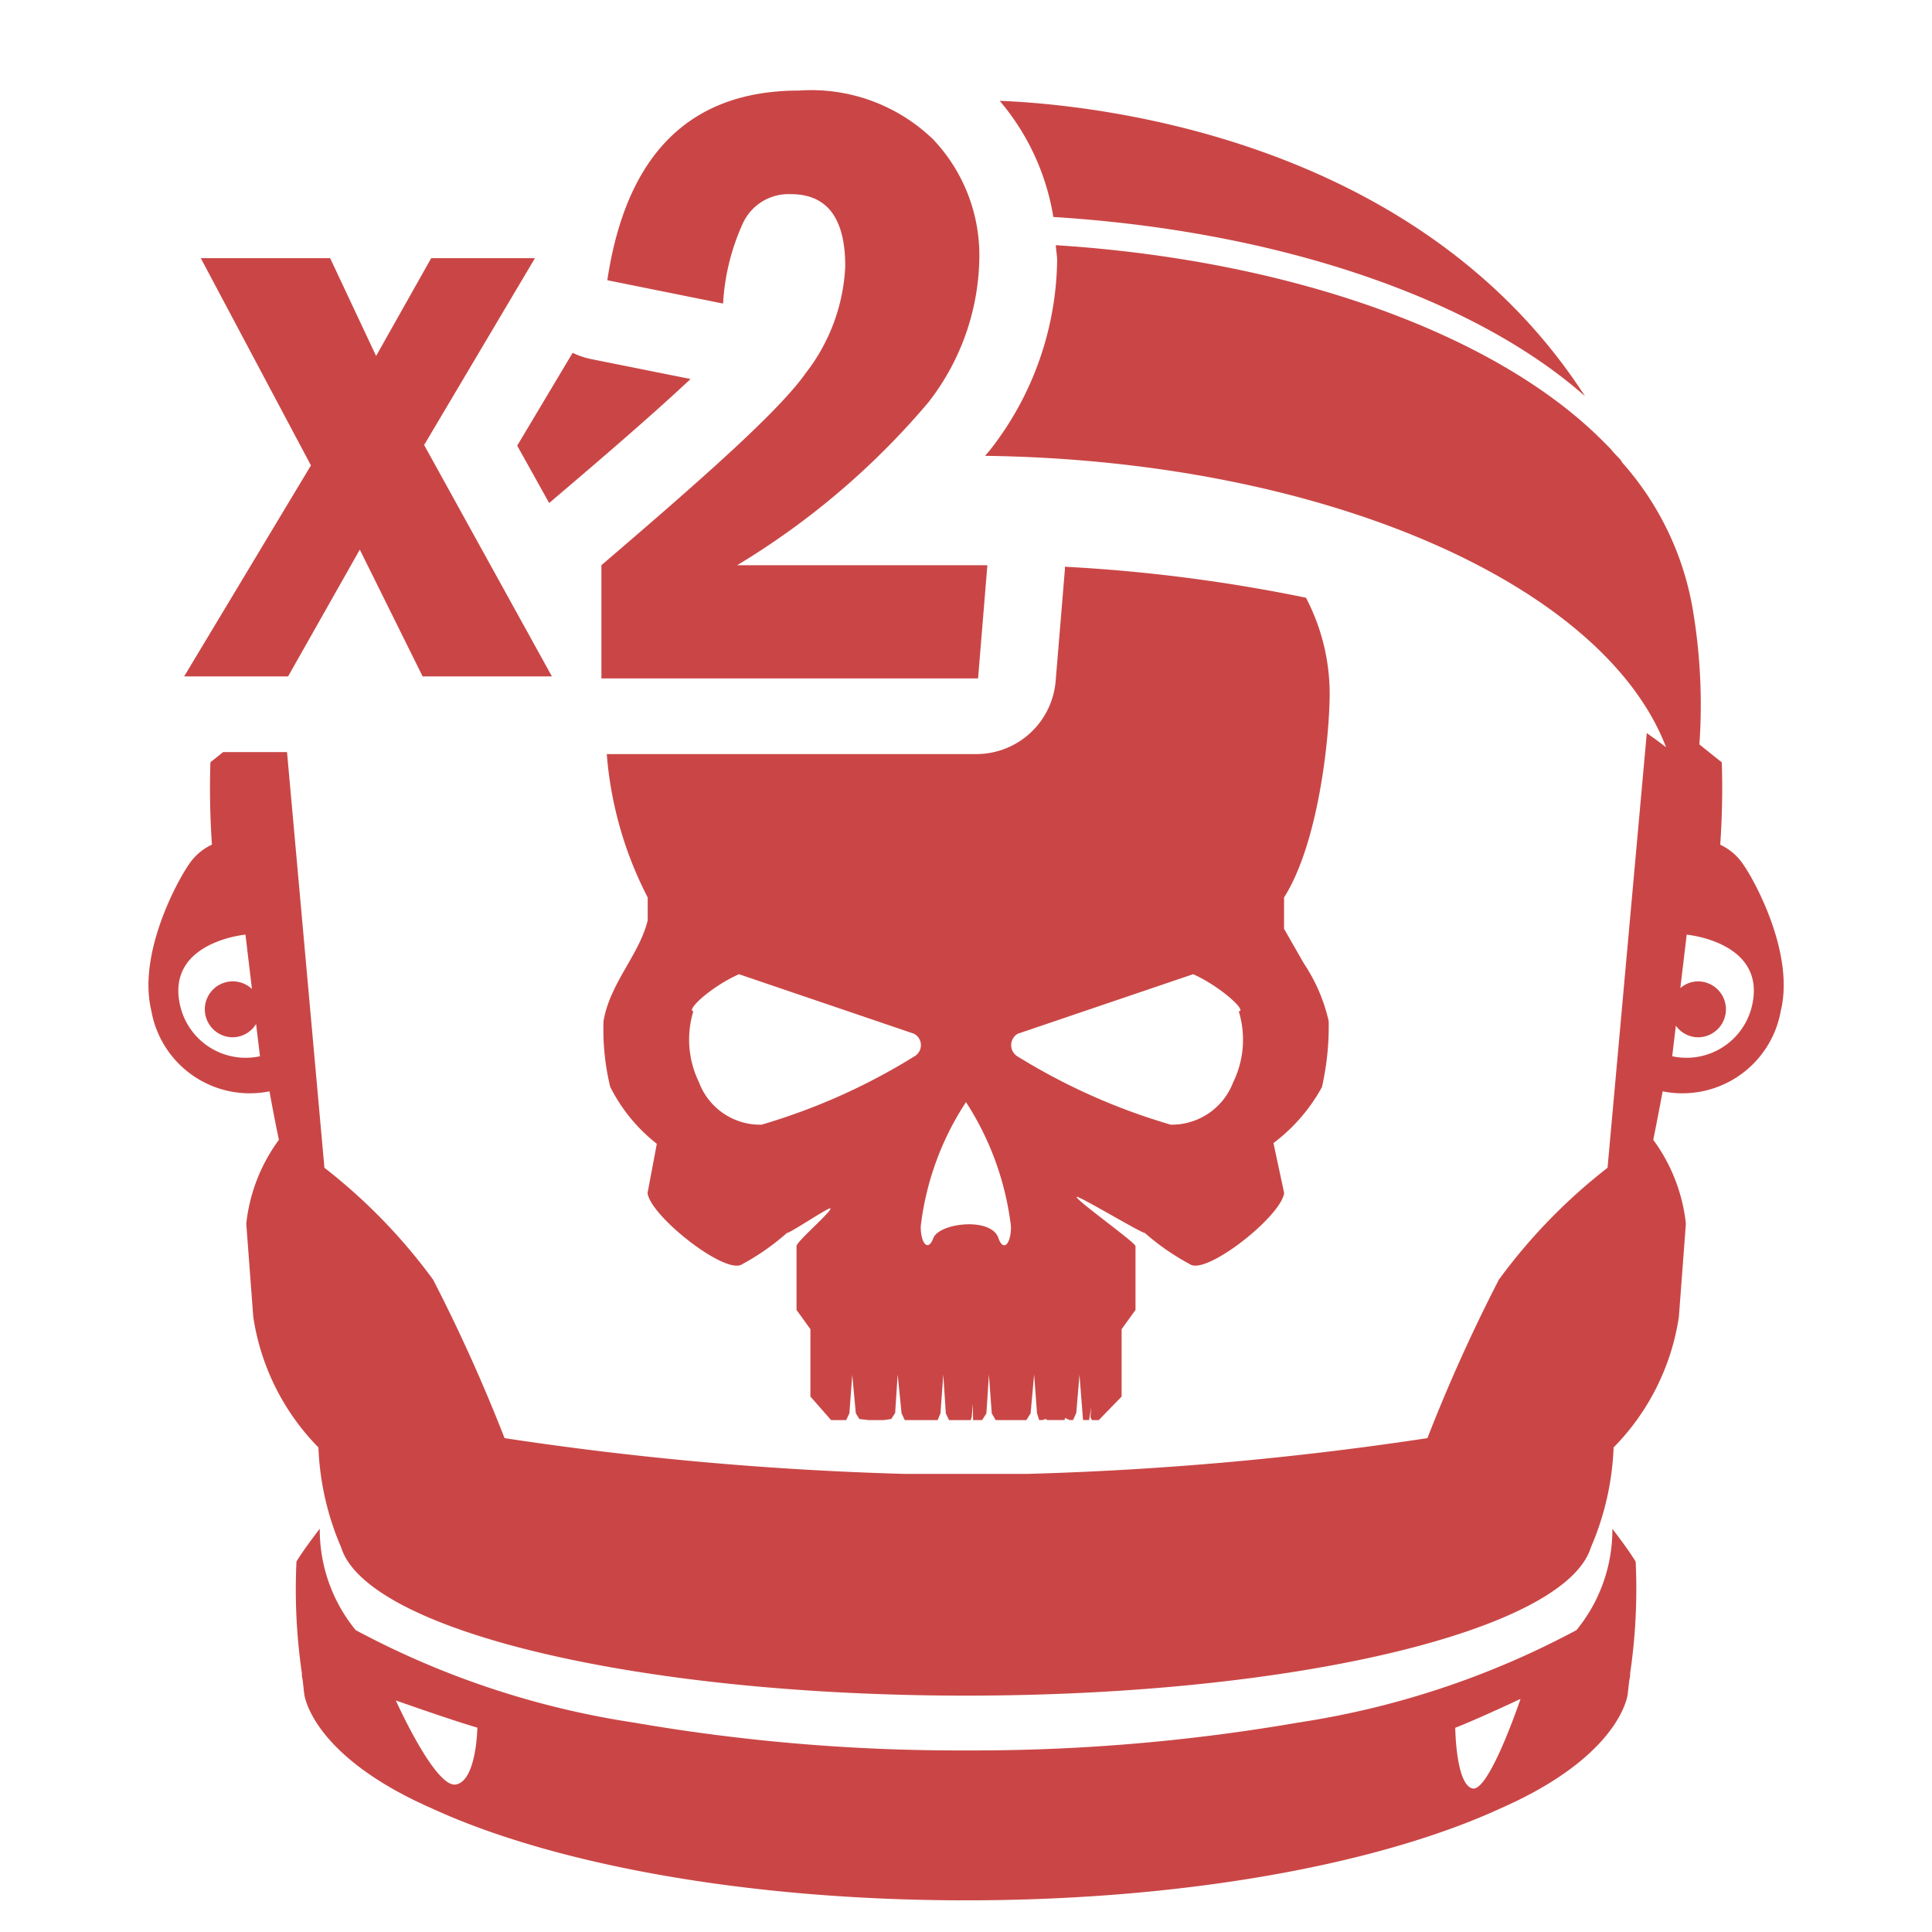 <svg xmlns="http://www.w3.org/2000/svg" width="64" height="64" viewBox="0 0 64 64">
  <defs>
    <style>
      .cls-1 {
        fill: #ca4646;
        fill-rule: evenodd;
      }
    </style>
  </defs>
  <path id="Shape_1_copy_8" data-name="Shape 1 copy 8" class="cls-1" d="M58.991,33.486a3.31,3.31,0,0,1-3.913,2.666c-0.1.526-.2,1.059-0.312,1.606a5.713,5.713,0,0,1,1.081,2.779l-0.232,3.088a7.813,7.813,0,0,1-2.162,4.323,9.219,9.219,0,0,1-.752,3.309C51.854,54.006,42.92,56.17,32,56.17s-19.851-2.164-20.7-4.913a9.218,9.218,0,0,1-.752-3.309A7.813,7.813,0,0,1,8.39,43.625L8.158,40.537a5.713,5.713,0,0,1,1.081-2.779c-0.115-.547-0.217-1.08-0.312-1.606a3.31,3.31,0,0,1-3.913-2.666c-0.463-1.9.875-4.323,1.235-4.838a1.862,1.862,0,0,1,.772-0.669,27.063,27.063,0,0,1-.051-2.728l0.421-.337H9.508l1.239,13.77a18.632,18.632,0,0,1,3.6,3.706,55.313,55.313,0,0,1,2.367,5.25,108.373,108.373,0,0,0,13.227,1.184h4.117a108.373,108.373,0,0,0,13.227-1.184,55.313,55.313,0,0,1,2.367-5.25,18.632,18.632,0,0,1,3.6-3.706l1.3-14.4c0.218,0.156.437,0.311,0.639,0.471C53.127,19.35,43.854,15.25,32.634,15.1c0.062-.079.143-0.162,0.2-0.241A10.405,10.405,0,0,0,35.019,8.64c0-.179-0.035-0.343-0.045-0.518,8,0.51,14.746,3.042,18.188,6.555v0l0.164,0.164c0.046,0.046.081,0.1,0.127,0.148,0.081,0.09.173,0.176,0.25,0.267,0.008,0.017.015,0.036,0.023,0.053a9.793,9.793,0,0,1,2.363,4.959,18.98,18.98,0,0,1,.206,4.393l0.742,0.593a27.047,27.047,0,0,1-.052,2.728,1.862,1.862,0,0,1,.772.669C58.116,29.162,59.455,31.581,58.991,33.486Zm-50.508.433a0.911,0.911,0,0,1-.77.442,0.926,0.926,0,1,1,.633-1.6l-0.215-1.8s-2.646.241-2.165,2.345A2.229,2.229,0,0,0,8.612,34.99Zm47.391-2.957-0.211,1.77a0.91,0.91,0,0,1,.584-0.223,0.926,0.926,0,0,1,0,1.853,0.91,0.91,0,0,1-.732-0.386L55.394,34.99a2.229,2.229,0,0,0,2.646-1.684C58.521,31.2,55.875,30.962,55.875,30.962ZM33.116,3.34C36.147,3.459,46.934,4.5,52.505,13.124c-3.616-3.2-10.061-5.468-17.612-5.936A7.889,7.889,0,0,0,33.116,3.34Zm-12.9,32.672a8.086,8.086,0,0,1-.224-2.185c0.213-1.264,1.193-2.208,1.464-3.342V29.73A12.445,12.445,0,0,1,20.1,24.98H32.333a2.638,2.638,0,0,0,2.636-2.412l0.307-3.705c0-.03,0-0.059,0-0.089A53.507,53.507,0,0,1,43.261,19.8a6.859,6.859,0,0,1,.786,3.15c0,1.5-.378,5-1.511,6.779v1.039L43.2,31.927a5.692,5.692,0,0,1,.815,1.9,9.154,9.154,0,0,1-.224,2.185,5.817,5.817,0,0,1-1.606,1.854l0.354,1.653c-0.094.768-2.574,2.728-3.117,2.362a7.967,7.967,0,0,1-1.5-1.039c-0.106.012-2.208-1.252-2.255-1.193-0.059.083,1.948,1.512,1.948,1.63v2.114l-0.46.638v2.232l-0.756.779H36.171l-0.047-.095,0.024-.331-0.071.425h-0.2l-0.118-1.5-0.106,1.264-0.106.236H35.427l-0.142-.071-0.023.071H34.695l-0.059-.035-0.094.035H34.423l-0.071-.224-0.095-1.287L34.14,46.818,34,47.043H32.983l-0.13-.224-0.094-1.287-0.083,1.287-0.142.224h-0.3L32.227,46.5l-0.035.425-0.035.118h-0.72l-0.106-.224-0.083-1.287-0.094,1.287-0.094.224H29.972l-0.106-.224-0.13-1.287-0.083,1.275-0.13.2-0.248.035h-0.5l-0.307-.035-0.118-.189-0.118-1.275-0.095,1.275-0.106.224h-0.5l-0.685-.779V44.031l-0.46-.638V41.28c-0.012-.142,1.193-1.169,1.122-1.252-0.047-.047-1.346.827-1.44,0.815a7.9,7.9,0,0,1-1.488,1.039c-0.543.366-3.035-1.594-3.129-2.362l0.307-1.63A5.574,5.574,0,0,1,20.219,36.013ZM33.715,35a20.617,20.617,0,0,0,5.065,2.256,2.175,2.175,0,0,0,2.066-1.394,3.216,3.216,0,0,0,.189-2.362c0.3,0-.649-0.85-1.511-1.228l-5.809,1.972A0.436,0.436,0,0,0,33.715,35Zm-2.787,5.988c0.248-.484,1.877-0.661,2.137,0,0.165,0.5.425,0.236,0.425-.354A9.66,9.66,0,0,0,32,36.509a9.516,9.516,0,0,0-1.5,4.121C30.5,41.221,30.763,41.48,30.928,40.984Zm-7.769-5.125a2.164,2.164,0,0,0,2.066,1.394A20.555,20.555,0,0,0,30.279,35a0.428,0.428,0,0,0,0-.756l-5.8-1.972c-0.968.437-1.759,1.2-1.511,1.228A3.216,3.216,0,0,0,23.159,35.859ZM24.42,18.723h8.288L32.4,22.474H19.922V18.723c3.512-3.006,5.9-5.129,6.774-6.37A6.221,6.221,0,0,0,28,8.82q0-2.388-1.8-2.388a1.666,1.666,0,0,0-1.58.941,7.388,7.388,0,0,0-.667,2.683l-3.835-.773Q21.062,3,26.47,3a5.809,5.809,0,0,1,4.446,1.622A5.581,5.581,0,0,1,32.441,8.6a7.945,7.945,0,0,1-1.686,4.727A25.52,25.52,0,0,1,24.42,18.723Zm-6.214-2.072-0.014.012-1.059-1.9,1.836-3.075a2.649,2.649,0,0,0,.633.211l3.274,0.656C21.474,13.871,19.545,15.512,18.206,16.651Zm0.077,5.756H14l-2.081-4.2-2.376,4.2H6.1l4.2-6.99L6.651,8.552h4.285l1.523,3.24,1.825-3.24h3.437l-3.671,6.189ZM9.821,51.731c0.207-.36.772-1.091,0.772-1.091A5.249,5.249,0,0,0,11.783,54,28.515,28.515,0,0,0,21,57.063a63.082,63.082,0,0,0,11,.922,63.082,63.082,0,0,0,11-.922A28.515,28.515,0,0,0,52.222,54a5.249,5.249,0,0,0,1.19-3.356s0.566,0.731.772,1.091a19.22,19.22,0,0,1-.184,3.7c0,0.016,0,.031,0,0.047,0,0.08-.028.157-0.035,0.236-0.026.243-.044,0.395-0.044,0.395s-0.171,1.821-3.623,3.518c-0.087.044-.183,0.086-0.273,0.13-0.109.051-.22,0.1-0.335,0.152C45.689,61.75,39.267,62.951,32,62.951s-13.686-1.2-17.693-3.045c-0.115-.051-0.226-0.1-0.335-0.152-0.09-.044-0.186-0.086-0.273-0.13-3.452-1.7-3.622-3.518-3.622-3.518s-0.018-.151-0.044-0.394C10.028,55.632,10,55.555,10,55.475c0-.016,0-0.031,0-0.047A19.221,19.221,0,0,1,9.821,51.731Zm38.957,7.514c0.551,0.126,1.591-2.966,1.591-2.966s-1.463.686-2.162,0.956C48.207,57.235,48.227,59.119,48.778,59.245ZM15.1,59.114c0.688-.118.713-1.884,0.713-1.884-0.873-.253-2.7-0.9-2.7-0.9S14.412,59.232,15.1,59.114Z"/>
</svg>
